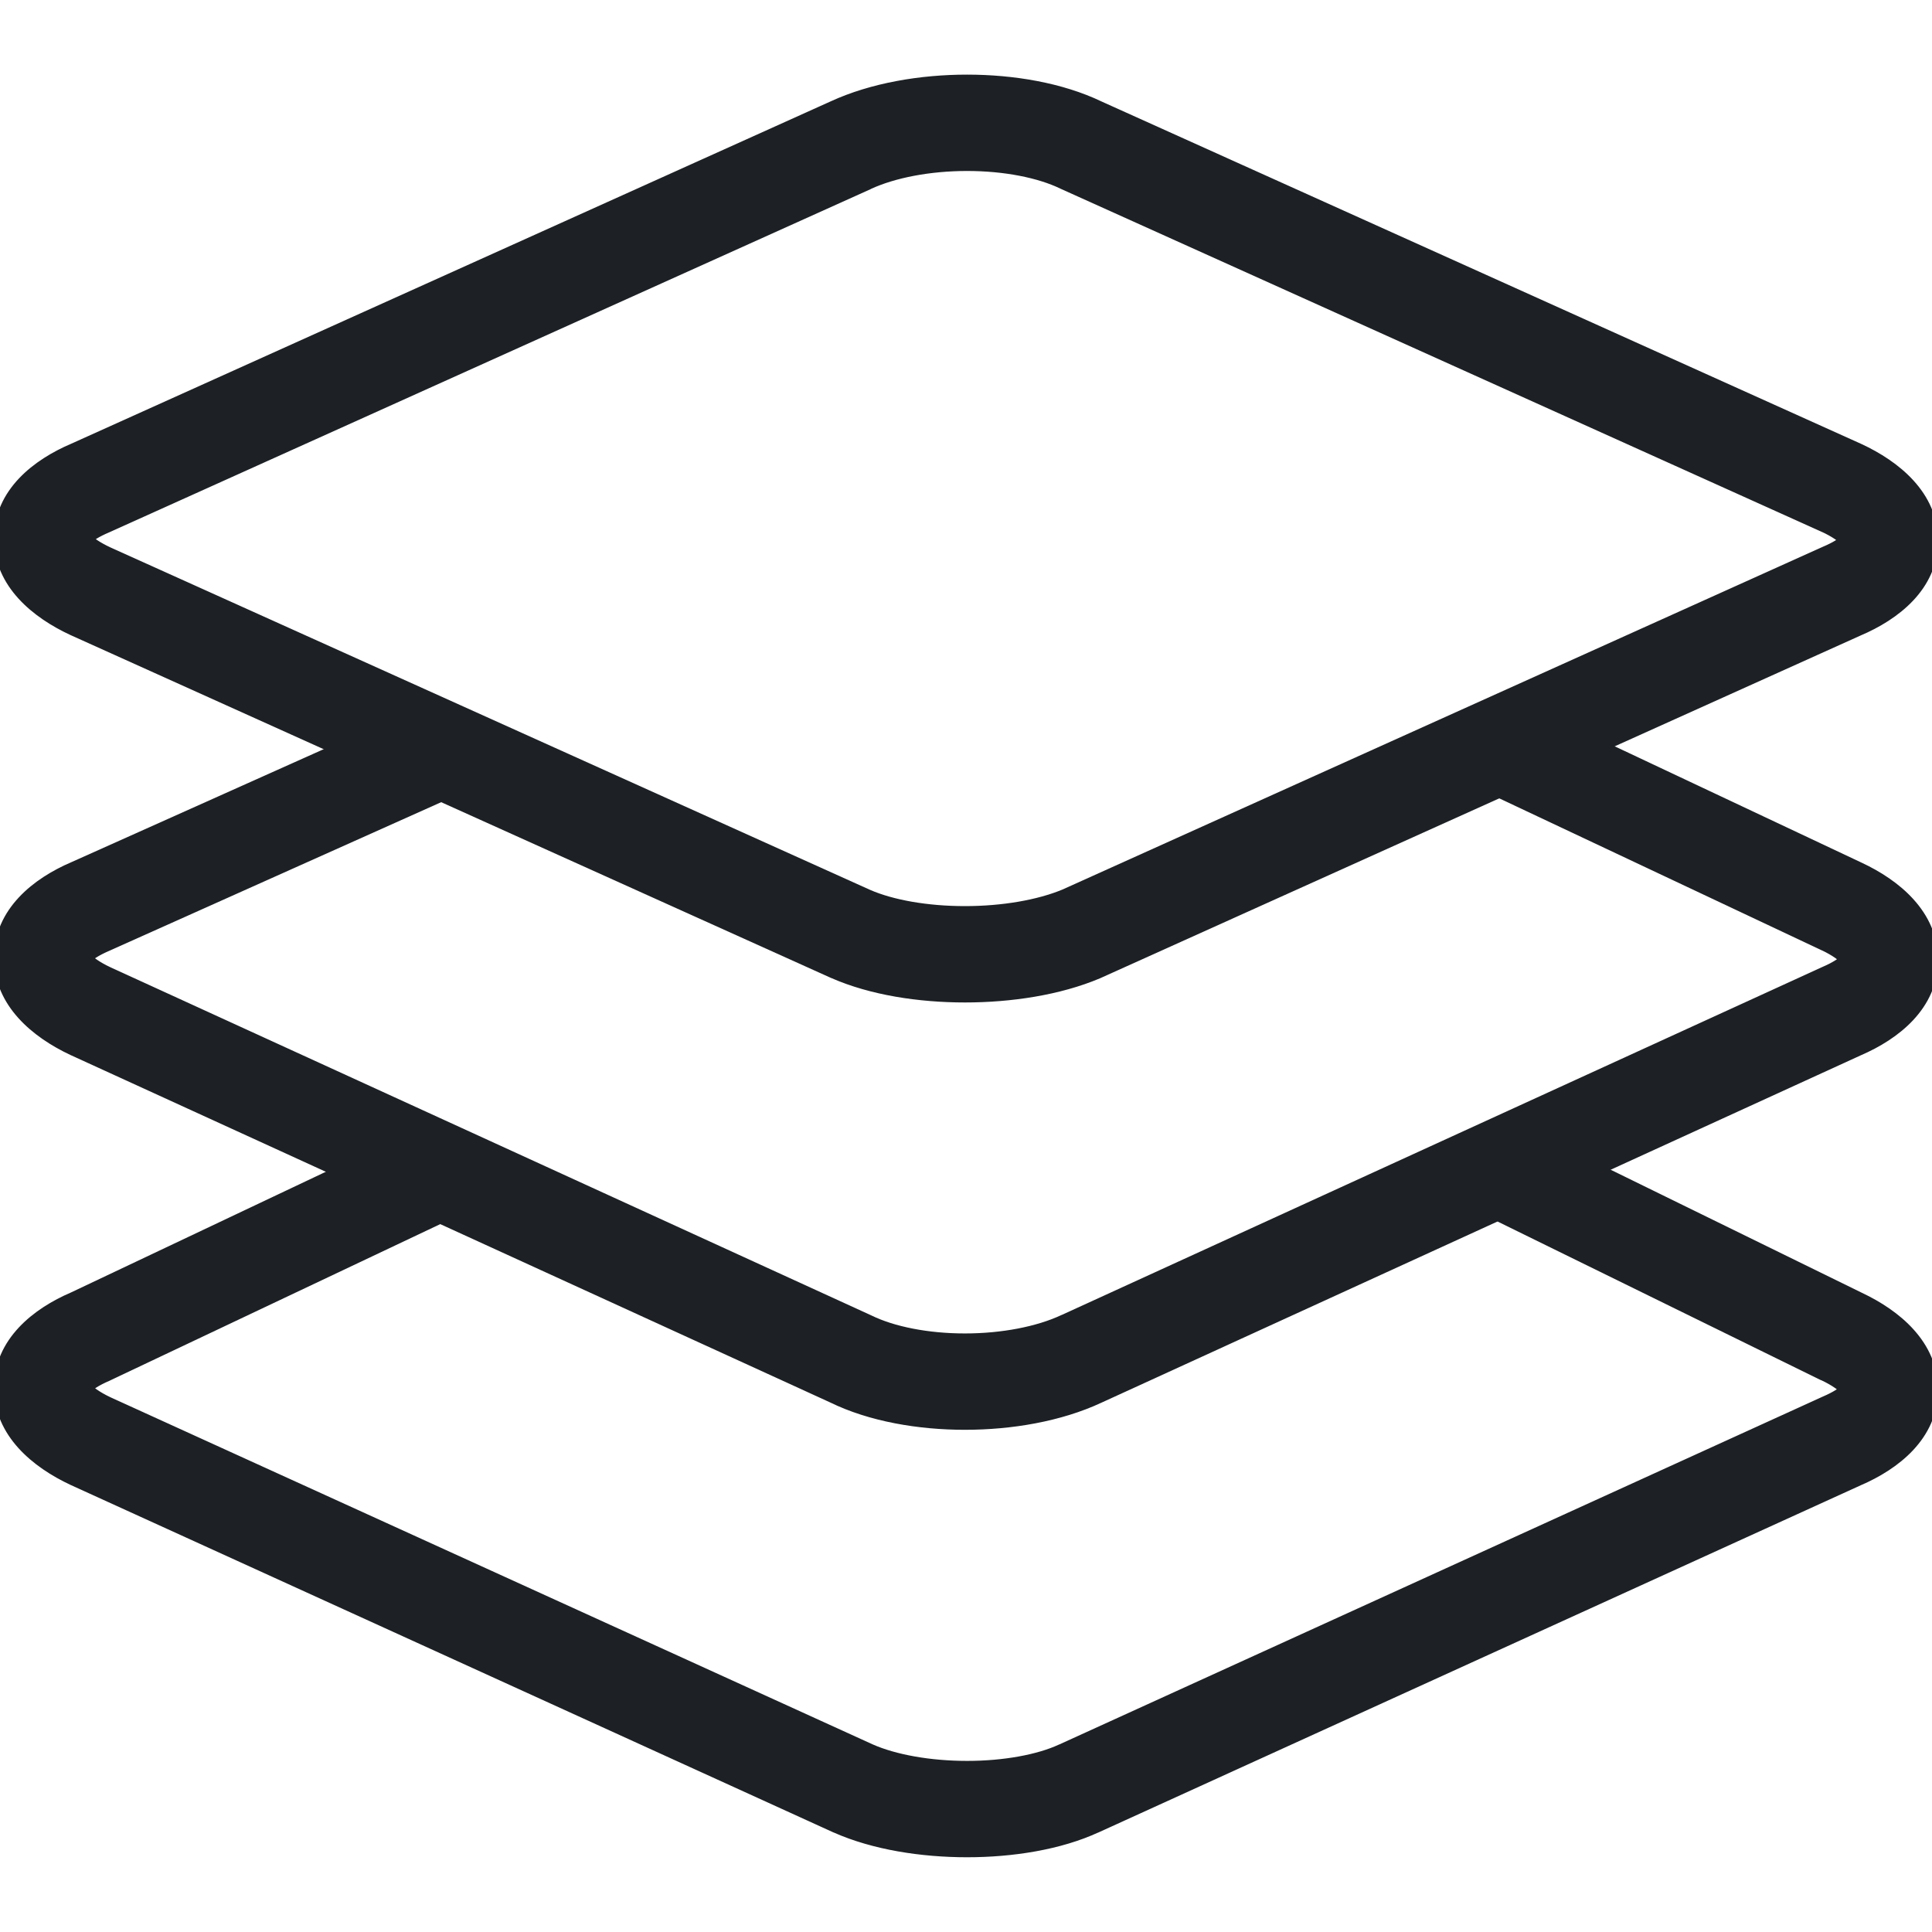 <svg width="16" height="16" viewBox="0 0 16 16" fill="none" xmlns="http://www.w3.org/2000/svg">
<g clip-path="url(#clip0_2228_34965)">
<path fill-rule="evenodd" clip-rule="evenodd" d="M3.819 9.614C3.901 9.789 3.827 9.997 3.653 10.079L0.893 11.386L0.887 11.389C0.791 11.43 0.737 11.469 0.71 11.495C0.738 11.525 0.794 11.57 0.896 11.618L7.207 14.492C7.406 14.58 7.699 14.633 8.009 14.633C8.32 14.633 8.605 14.579 8.789 14.494L8.792 14.493L15.113 11.613C15.209 11.572 15.263 11.534 15.29 11.508C15.262 11.478 15.205 11.432 15.102 11.384L15.096 11.382L12.436 10.077C12.263 9.993 12.192 9.783 12.276 9.61C12.36 9.437 12.569 9.365 12.741 9.45L15.399 10.752C15.698 10.893 16 11.14 16 11.51C16 11.886 15.69 12.126 15.389 12.255L9.081 15.128C9.081 15.128 9.081 15.128 9.08 15.128C8.774 15.27 8.381 15.331 8.009 15.331C7.635 15.331 7.239 15.27 6.924 15.13L6.921 15.129L0.605 12.252C0.304 12.111 0 11.864 0 11.493C0 11.118 0.308 10.878 0.609 10.749L3.356 9.448C3.53 9.365 3.737 9.44 3.819 9.614ZM15.308 11.531C15.308 11.531 15.307 11.531 15.307 11.53L15.308 11.531Z" fill="#1D2125" stroke="#1D2125" stroke-width="0.1"/>
<path fill-rule="evenodd" clip-rule="evenodd" d="M3.869 6.109C3.947 6.286 3.868 6.492 3.693 6.571L0.886 7.828C0.79 7.869 0.736 7.908 0.709 7.934C0.737 7.964 0.793 8.009 0.896 8.057L7.197 10.94C7.392 11.035 7.679 11.093 7.991 11.093C8.302 11.093 8.599 11.035 8.809 10.937L8.812 10.936L15.114 8.053C15.21 8.012 15.264 7.972 15.29 7.946C15.263 7.916 15.207 7.871 15.103 7.822L15.102 7.822L12.441 6.568C12.267 6.486 12.192 6.278 12.274 6.103C12.355 5.929 12.563 5.854 12.736 5.936L15.397 7.19C15.397 7.19 15.397 7.19 15.397 7.19C15.697 7.33 16 7.578 16 7.949C16 8.324 15.692 8.564 15.39 8.694L9.103 11.57C9.102 11.57 9.102 11.57 9.101 11.571C8.775 11.723 8.373 11.791 7.991 11.791C7.612 11.791 7.213 11.724 6.896 11.569L0.603 8.691C0.303 8.55 0 8.302 0 7.932C0 7.556 0.309 7.315 0.611 7.186L3.409 5.933C3.585 5.854 3.791 5.933 3.869 6.109ZM15.308 7.969C15.308 7.969 15.307 7.969 15.307 7.968L15.308 7.969ZM0.692 7.911C0.692 7.911 0.693 7.911 0.693 7.912L0.692 7.911Z" fill="#1D2125" stroke="#1D2125" stroke-width="0.1"/>
<path fill-rule="evenodd" clip-rule="evenodd" d="M8.009 1.366C7.697 1.366 7.4 1.423 7.19 1.52L7.187 1.522L0.884 4.363C0.794 4.401 0.741 4.437 0.713 4.463C0.742 4.492 0.797 4.534 0.894 4.579L7.185 7.415C7.384 7.502 7.676 7.554 7.991 7.554C8.305 7.554 8.604 7.502 8.818 7.413L15.116 4.574C15.206 4.536 15.259 4.5 15.287 4.474C15.258 4.445 15.203 4.403 15.106 4.358C15.105 4.358 15.105 4.358 15.105 4.358L8.805 1.518C8.61 1.423 8.321 1.366 8.009 1.366ZM15.308 4.501C15.308 4.501 15.308 4.501 15.308 4.5L15.308 4.501ZM0.692 4.436C0.692 4.436 0.692 4.436 0.692 4.437L0.692 4.436ZM9.102 0.886C8.785 0.734 8.388 0.668 8.009 0.668C7.628 0.668 7.226 0.735 6.9 0.885L0.611 3.72C0.312 3.847 0 4.084 0 4.46C0 4.831 0.307 5.076 0.605 5.214L6.902 8.053L6.905 8.054C7.219 8.192 7.614 8.252 7.991 8.252C8.369 8.252 8.768 8.192 9.09 8.056L15.389 5.217C15.688 5.09 16 4.853 16 4.477C16 4.106 15.693 3.861 15.396 3.723L9.102 0.886Z" fill="#1D2125" stroke="#1D2125" stroke-width="0.1"/>
</g>
<defs>
<clipPath id="clip0_2228_34965">
<rect width="16" height="16" fill="white"/>
</clipPath>
</defs>
</svg>
